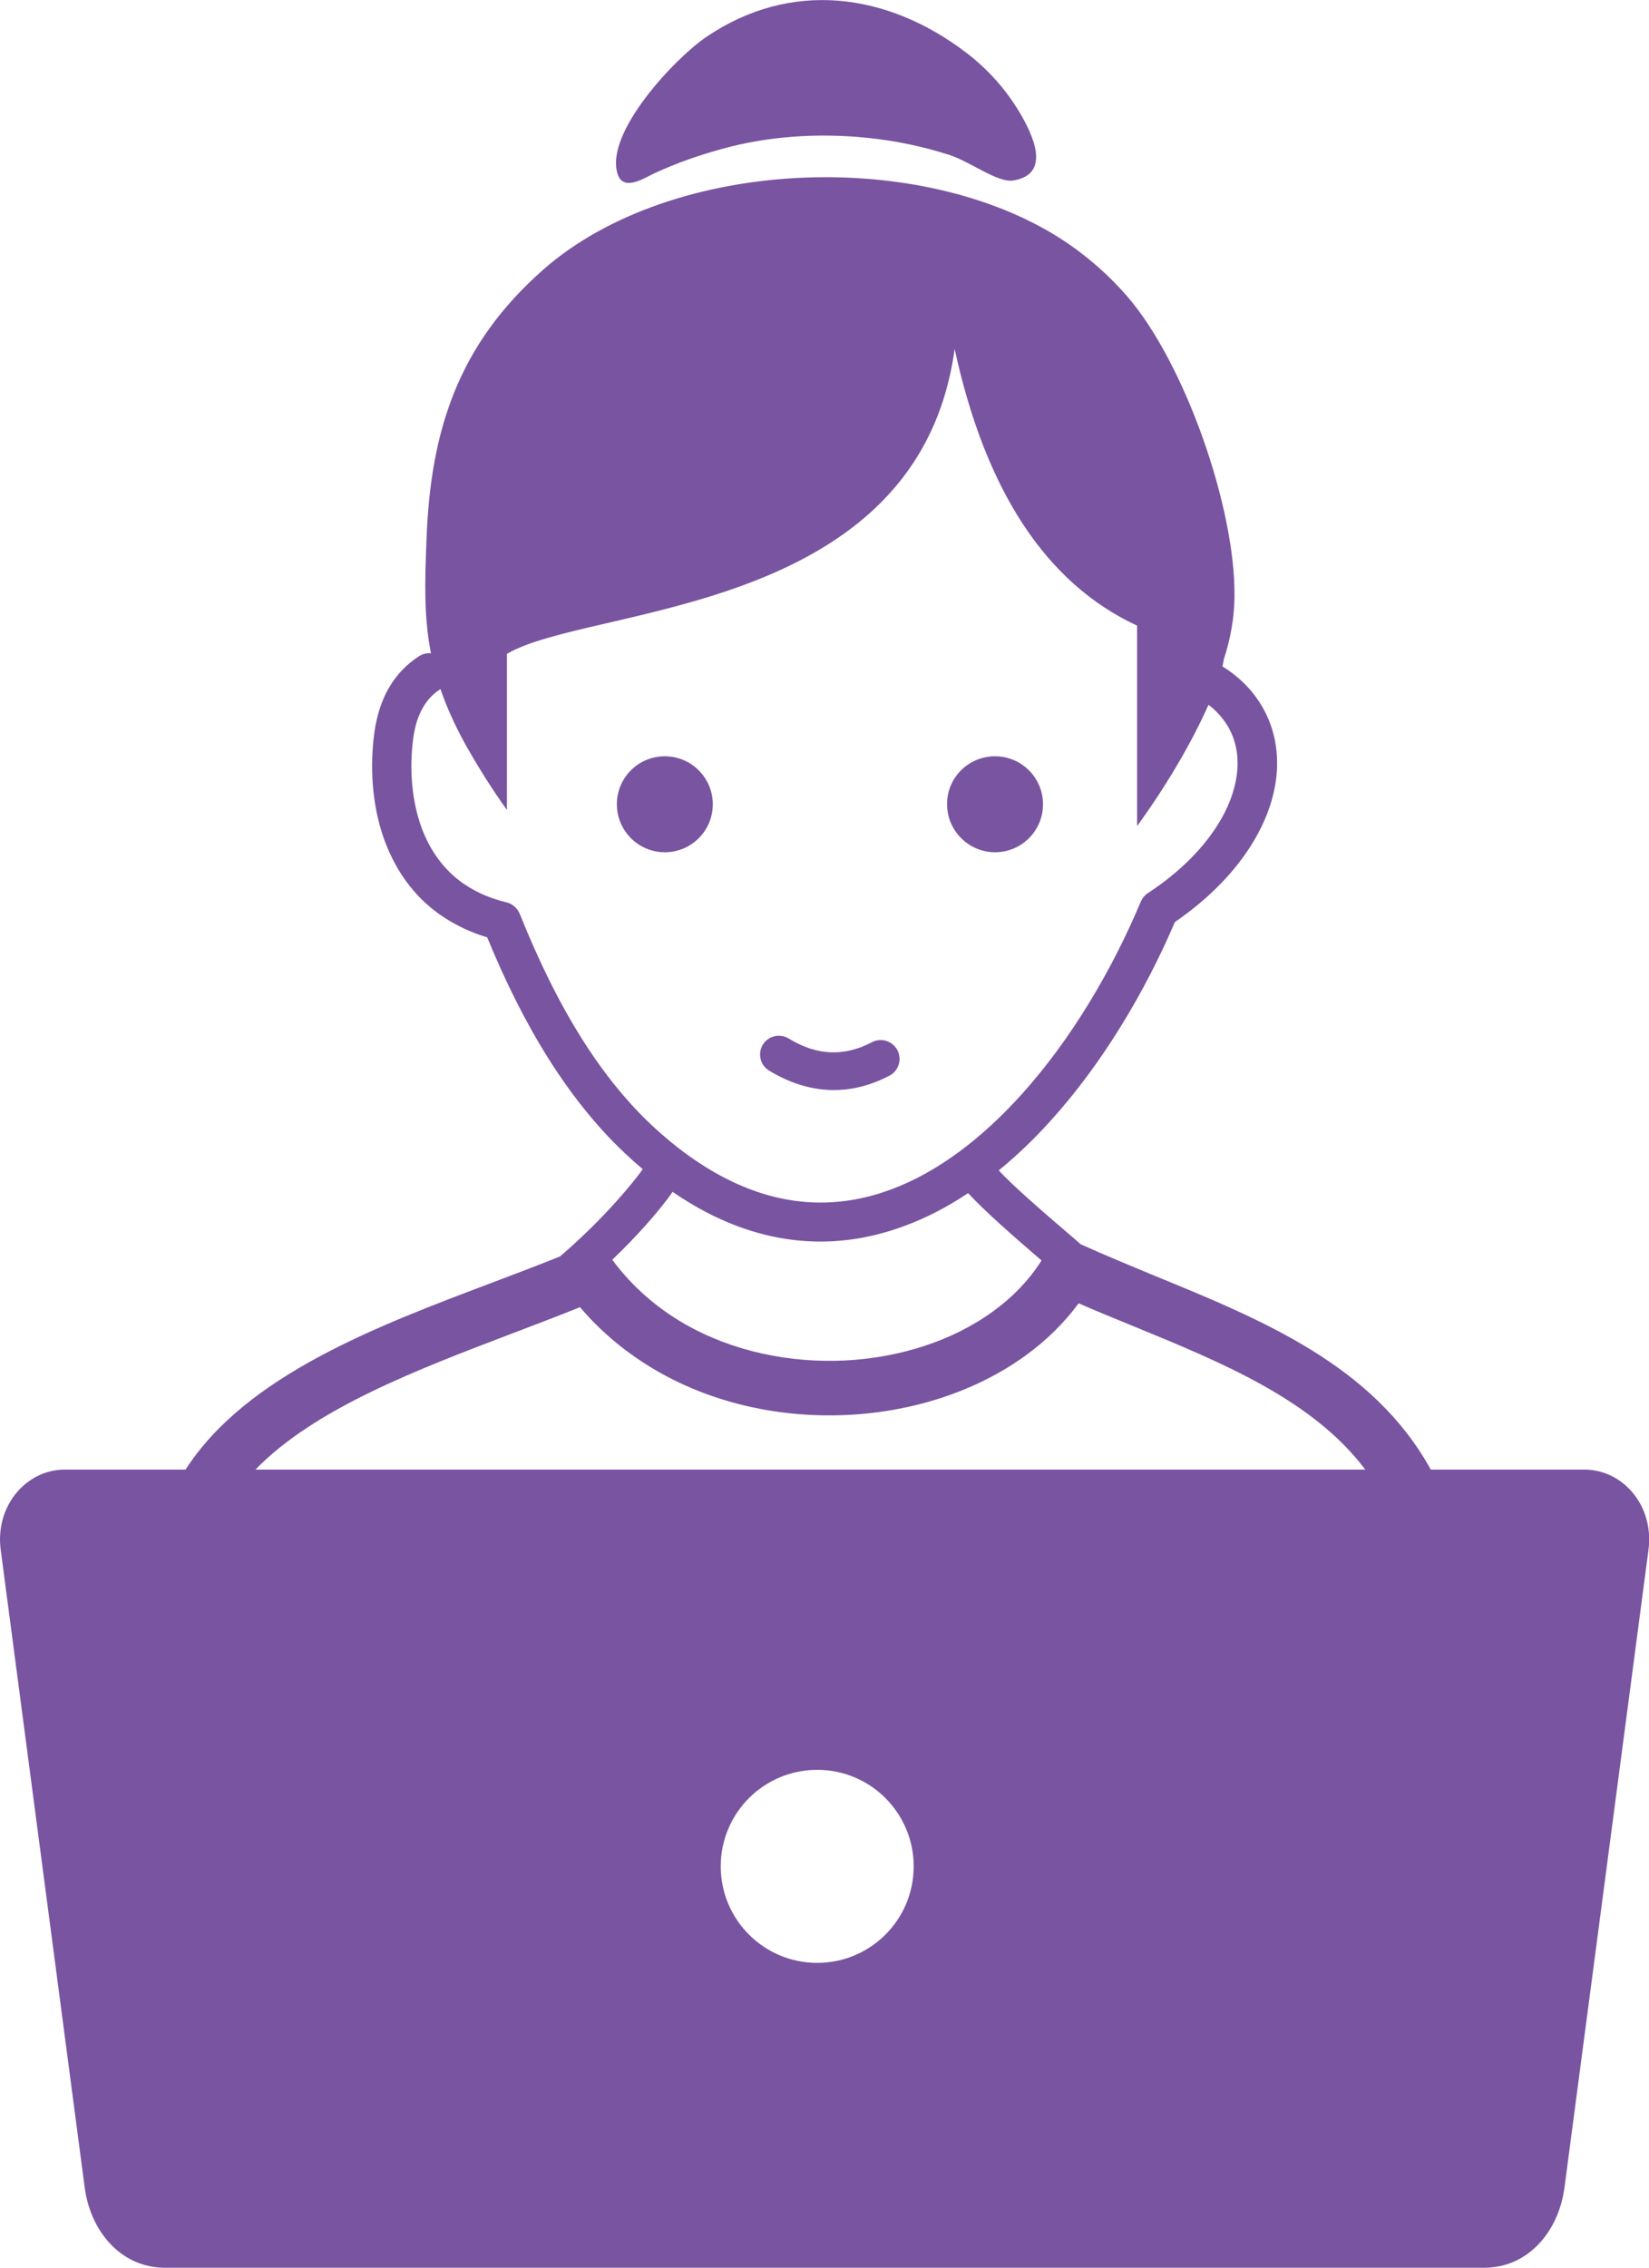 <?xml version="1.0" encoding="utf-8"?><svg version="1.1" id="Layer_1" fill="#7954A1" xmlns="http://www.w3.org/2000/svg" xmlns:xlink="http://www.w3.org/1999/xlink" x="0px" y="0px" viewBox="0 0 89.39 122.88" style="enable-background:new 0 0 89.39 122.88" xml:space="preserve"><style type="text/css">.st0{fill-rule:evenodd;clip-rule:evenodd;}</style><g><path class="st0" d="M38.29,2c4.58-3.1,9.8-2.42,14.11,0.87c1.13,0.87,2.1,1.93,2.87,3.22c0.65,1.1,1.8,3.34-0.34,3.69 c-0.84,0.14-2.32-1.01-3.45-1.38c-1.46-0.47-2.96-0.78-4.45-0.93c-2.78-0.29-5.51-0.06-7.86,0.59c-1.28,0.35-2.51,0.78-3.7,1.33 c-0.55,0.26-1.68,1.01-1.99,0.04C32.76,7.19,36.64,3.11,38.29,2L38.29,2z M3.52,79.63h6.54c3.28-5.1,10.34-7.76,16.65-10.14 c1.26-0.48,2.49-0.94,3.65-1.41l0.02-0.02c1.07-0.91,2.17-2,3.04-2.97c0.64-0.72,1.15-1.34,1.42-1.74 c-0.22-0.19-0.45-0.38-0.67-0.59c-1.62-1.46-3.09-3.27-4.42-5.37c-1.23-1.95-2.34-4.16-3.34-6.6c-0.44-0.13-0.86-0.29-1.26-0.48 c-0.57-0.27-1.09-0.58-1.56-0.94c-1.39-1.06-2.3-2.51-2.84-4.1c-0.59-1.78-0.7-3.74-0.46-5.55c0.13-0.94,0.39-1.75,0.78-2.43 c0.41-0.71,0.96-1.29,1.64-1.73c0.2-0.13,0.43-0.18,0.65-0.16c-0.39-2-0.33-3.91-0.24-6.16c0.21-5.87,1.7-10.56,6.33-14.63 c6.98-6.14,20.79-6.67,28.48-1.39c1.14,0.79,2.2,1.72,3.15,2.81c3.12,3.58,5.89,11.44,5.84,16.28c-0.01,1.12-0.2,2.26-0.58,3.42 c-0.02,0.11-0.04,0.24-0.07,0.38c0.85,0.53,1.51,1.18,1.99,1.92l0,0c0.72,1.1,1.03,2.36,0.96,3.69c-0.07,1.28-0.51,2.63-1.31,3.94 c-0.92,1.52-2.34,3.01-4.22,4.3c-1.64,3.83-3.94,7.67-6.72,10.75c-0.89,0.99-1.84,1.9-2.83,2.71c0.8,0.86,2.28,2.14,3.69,3.35 c0.25,0.21,0.5,0.43,0.75,0.65c1.35,0.61,2.67,1.15,3.99,1.7c5.89,2.41,11.88,4.87,14.99,10.51h8.32c2.1,0,3.8,1.96,3.48,4.36 l-4.55,34.53c-0.31,2.38-1.96,4.36-4.36,4.36H8.95c-2.4,0-4.05-1.98-4.36-4.36L0.04,83.99C-0.28,81.6,1.42,79.63,3.52,79.63 L3.52,79.63z M13.85,79.63h60.16c-2.86-3.79-7.75-5.79-12.57-7.77c-1.01-0.41-2.01-0.82-2.97-1.24c-0.8,1.09-1.78,2.04-2.89,2.84 c-2.66,1.93-6.1,3.04-9.65,3.21c-3.53,0.17-7.19-0.58-10.31-2.38c-1.56-0.9-2.98-2.05-4.18-3.46c-1.17,0.48-2.42,0.94-3.69,1.43 C22.66,74.2,17.05,76.32,13.85,79.63L13.85,79.63z M44.3,95.9c2.89,0,5.23,2.34,5.23,5.23c0,2.89-2.34,5.23-5.23,5.23 c-2.89,0-5.23-2.34-5.23-5.23C39.07,98.24,41.41,95.9,44.3,95.9L44.3,95.9z M41.69,58.01c-0.48-0.29-0.63-0.92-0.34-1.4 c0.29-0.48,0.92-0.63,1.4-0.34c0.77,0.47,1.53,0.72,2.27,0.75c0.74,0.03,1.49-0.15,2.25-0.55c0.5-0.26,1.12-0.06,1.38,0.44 c0.26,0.5,0.06,1.12-0.44,1.38c-1.08,0.56-2.17,0.82-3.27,0.77C43.85,59.01,42.76,58.66,41.69,58.01L41.69,58.01z M53.94,40.98 c1.44,0,2.6,1.17,2.6,2.6c0,1.44-1.17,2.6-2.6,2.6s-2.6-1.17-2.6-2.6C51.33,42.14,52.5,40.98,53.94,40.98L53.94,40.98z M36.04,40.98c1.44,0,2.6,1.17,2.6,2.6c0,1.44-1.17,2.6-2.6,2.6c-1.44,0-2.6-1.17-2.6-2.6C33.44,42.14,34.6,40.98,36.04,40.98 L36.04,40.98z M23.88,37.34l-0.02,0.01c-0.39,0.25-0.7,0.58-0.94,1c-0.26,0.45-0.43,1-0.52,1.66c-0.2,1.51-0.11,3.14,0.37,4.6 c0.4,1.21,1.09,2.3,2.11,3.09c0.36,0.28,0.75,0.51,1.17,0.71c0.43,0.2,0.89,0.36,1.39,0.48c0.35,0.08,0.61,0.33,0.74,0.64l0,0 c1.01,2.52,2.12,4.78,3.36,6.75c1.22,1.94,2.57,3.59,4.05,4.93c1.58,1.43,3.14,2.43,4.67,3.07c2.81,1.18,5.51,1.11,8.02,0.18 c2.58-0.95,4.98-2.81,7.1-5.16c2.68-2.97,4.89-6.71,6.46-10.44c0.1-0.23,0.27-0.41,0.47-0.52c1.71-1.14,2.97-2.44,3.77-3.76 c0.61-1,0.94-2.01,1-2.95c0.05-0.89-0.15-1.72-0.61-2.42l0,0l0,0c-0.25-0.37-0.56-0.72-0.96-1.02c-0.8,1.81-2.14,4.2-3.87,6.57 V33.9c-4.98-2.31-8.23-7.37-9.89-14.99c-1.99,14.5-19.79,13.87-24.27,16.52v8.46c-0.85-1.19-1.61-2.41-2.3-3.64 C24.62,39.22,24.19,38.26,23.88,37.34L23.88,37.34z M36.46,64.58c-0.37,0.54-0.9,1.19-1.52,1.88c-0.52,0.58-1.12,1.2-1.75,1.8 c1.08,1.46,2.42,2.61,3.91,3.47c2.61,1.5,5.7,2.13,8.69,1.99c2.98-0.15,5.84-1.06,8.04-2.66c1.06-0.77,1.96-1.7,2.63-2.76 c-1.5-1.29-3.07-2.66-3.98-3.65c-1.11,0.74-2.27,1.35-3.48,1.79c-3,1.11-6.23,1.19-9.58-0.22C38.45,65.81,37.46,65.27,36.46,64.58 L36.46,64.58z"/></g></svg>